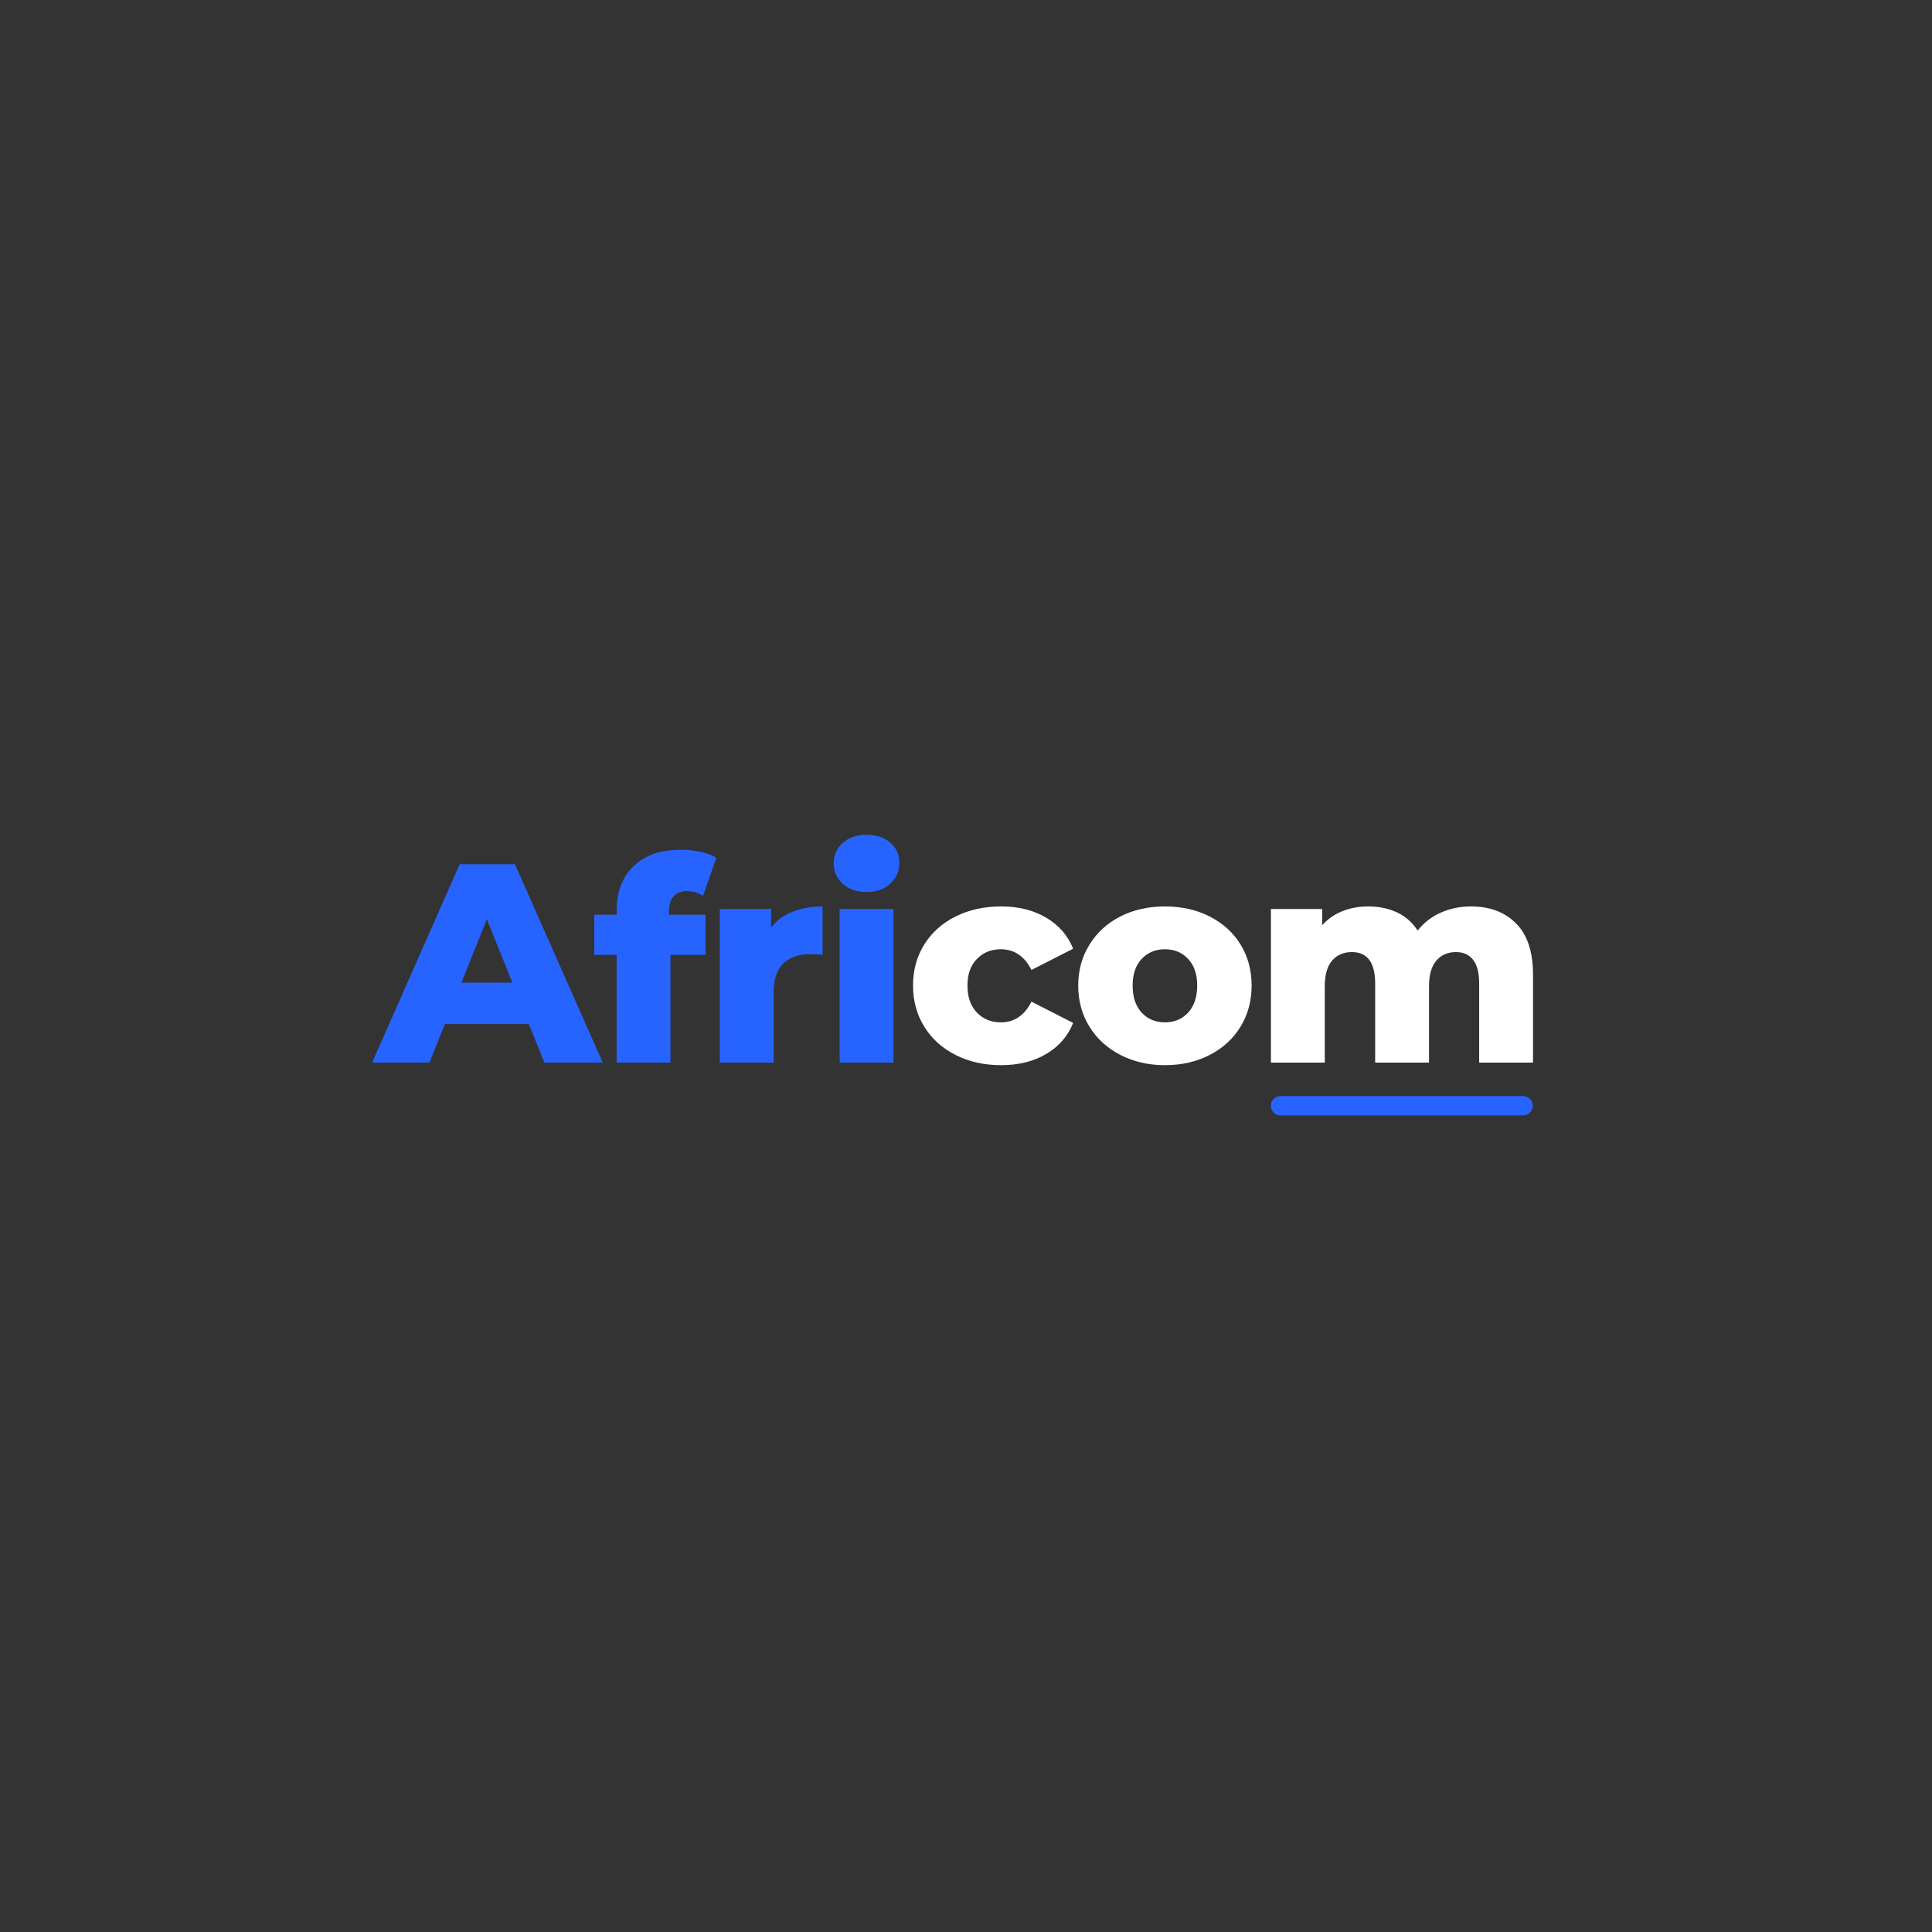 <svg xmlns="http://www.w3.org/2000/svg" xmlns:xlink="http://www.w3.org/1999/xlink" width="500" zoomAndPan="magnify" viewBox="0 0 375 375" height="500" preserveAspectRatio="xMidYMid meet" version="1.0"><rect x="0" y="0" width="375" height="375" fill="#333333" stroke="none"/><defs><g/><clipPath id="bd8742c470"><path d="M 246.656 212.75 L 297.504 212.75 L 297.504 216.5 L 246.656 216.5 Z M 246.656 212.75 " clip-rule="nonzero"/></clipPath><clipPath id="b1640256e9"><path d="M 248.531 212.75 L 295.629 212.75 C 296.664 212.75 297.504 213.59 297.504 214.625 C 297.504 215.66 296.664 216.5 295.629 216.5 L 248.531 216.5 C 247.492 216.5 246.656 215.66 246.656 214.625 C 246.656 213.59 247.492 212.75 248.531 212.75 Z M 248.531 212.75 " clip-rule="nonzero"/></clipPath></defs><g clip-path="url(#bd8742c470)"><g clip-path="url(#b1640256e9)"><path fill="#2763ff" d="M 246.656 212.75 L 297.504 212.75 L 297.504 216.5 L 246.656 216.5 Z M 246.656 212.75 " fill-opacity="1" fill-rule="nonzero"/></g></g><g fill="#2763ff" fill-opacity="1"><g transform="translate(72.997, 206.25)"><g><path d="M 29.641 -7.484 L 13.359 -7.484 L 10.344 0 L -0.766 0 L 16.219 -38.5 L 26.953 -38.5 L 44 0 L 32.672 0 Z M 26.453 -15.516 L 21.5 -27.828 L 16.562 -15.516 Z M 26.453 -15.516 "/></g></g></g><g fill="#2763ff" fill-opacity="1"><g transform="translate(115.124, 206.25)"><g><path d="M 14.734 -28.703 L 21.828 -28.703 L 21.828 -20.906 L 15.016 -20.906 L 15.016 0 L 4.562 0 L 4.562 -20.906 L 0.219 -20.906 L 0.219 -28.703 L 4.562 -28.703 L 4.562 -29.484 C 4.562 -33.109 5.648 -35.984 7.828 -38.109 C 10.016 -40.242 13.07 -41.312 17 -41.312 C 18.312 -41.312 19.594 -41.18 20.844 -40.922 C 22.094 -40.66 23.117 -40.273 23.922 -39.766 L 21.344 -32.391 C 20.312 -32.984 19.266 -33.281 18.203 -33.281 C 17.109 -33.281 16.254 -32.945 15.641 -32.281 C 15.035 -31.625 14.734 -30.656 14.734 -29.375 Z M 14.734 -28.703 "/></g></g></g><g fill="#2763ff" fill-opacity="1"><g transform="translate(136.353, 206.25)"><g><path d="M 13.312 -26.234 C 14.375 -27.586 15.754 -28.602 17.453 -29.281 C 19.16 -29.969 21.113 -30.312 23.312 -30.312 L 23.312 -20.906 C 22.363 -21.008 21.578 -21.062 20.953 -21.062 C 18.711 -21.062 16.961 -20.457 15.703 -19.25 C 14.441 -18.039 13.812 -16.188 13.812 -13.688 L 13.812 0 L 3.359 0 L 3.359 -29.812 L 13.312 -29.812 Z M 13.312 -26.234 "/></g></g></g><g fill="#2763ff" fill-opacity="1"><g transform="translate(159.616, 206.25)"><g><path d="M 3.359 -29.812 L 13.812 -29.812 L 13.812 0 L 3.359 0 Z M 8.578 -33.109 C 6.672 -33.109 5.129 -33.641 3.953 -34.703 C 2.785 -35.766 2.203 -37.086 2.203 -38.672 C 2.203 -40.242 2.785 -41.562 3.953 -42.625 C 5.129 -43.688 6.672 -44.219 8.578 -44.219 C 10.484 -44.219 12.02 -43.711 13.188 -42.703 C 14.363 -41.691 14.953 -40.398 14.953 -38.828 C 14.953 -37.18 14.363 -35.816 13.188 -34.734 C 12.02 -33.648 10.484 -33.109 8.578 -33.109 Z M 8.578 -33.109 "/></g></g></g><g fill="#ffffff" fill-opacity="1"><g transform="translate(175.736, 206.25)"><g><path d="M 18.594 0.5 C 15.289 0.5 12.336 -0.16 9.734 -1.484 C 7.129 -2.805 5.102 -4.641 3.656 -6.984 C 2.207 -9.328 1.484 -11.984 1.484 -14.953 C 1.484 -17.93 2.207 -20.582 3.656 -22.906 C 5.102 -25.238 7.129 -27.055 9.734 -28.359 C 12.336 -29.66 15.289 -30.312 18.594 -30.312 C 21.969 -30.312 24.879 -29.582 27.328 -28.125 C 29.785 -26.676 31.531 -24.672 32.562 -22.109 L 24.469 -17.984 C 23.113 -20.66 21.133 -22 18.531 -22 C 16.664 -22 15.117 -21.375 13.891 -20.125 C 12.66 -18.883 12.047 -17.16 12.047 -14.953 C 12.047 -12.723 12.66 -10.973 13.891 -9.703 C 15.117 -8.441 16.664 -7.812 18.531 -7.812 C 21.133 -7.812 23.113 -9.148 24.469 -11.828 L 32.562 -7.703 C 31.531 -5.129 29.785 -3.117 27.328 -1.672 C 24.879 -0.223 21.969 0.5 18.594 0.5 Z M 18.594 0.5 "/></g></g></g><g fill="#ffffff" fill-opacity="1"><g transform="translate(207.798, 206.25)"><g><path d="M 18.312 0.5 C 15.125 0.5 12.242 -0.16 9.672 -1.484 C 7.109 -2.805 5.102 -4.641 3.656 -6.984 C 2.207 -9.328 1.484 -11.984 1.484 -14.953 C 1.484 -17.891 2.207 -20.531 3.656 -22.875 C 5.102 -25.227 7.098 -27.055 9.641 -28.359 C 12.191 -29.66 15.082 -30.312 18.312 -30.312 C 21.539 -30.312 24.438 -29.66 27 -28.359 C 29.57 -27.055 31.57 -25.238 33 -22.906 C 34.426 -20.582 35.141 -17.93 35.141 -14.953 C 35.141 -11.984 34.426 -9.328 33 -6.984 C 31.57 -4.641 29.57 -2.805 27 -1.484 C 24.438 -0.16 21.539 0.5 18.312 0.5 Z M 18.312 -7.812 C 20.145 -7.812 21.645 -8.441 22.812 -9.703 C 23.988 -10.973 24.578 -12.723 24.578 -14.953 C 24.578 -17.16 23.988 -18.883 22.812 -20.125 C 21.645 -21.375 20.145 -22 18.312 -22 C 16.477 -22 14.973 -21.375 13.797 -20.125 C 12.629 -18.883 12.047 -17.16 12.047 -14.953 C 12.047 -12.723 12.629 -10.973 13.797 -9.703 C 14.973 -8.441 16.477 -7.812 18.312 -7.812 Z M 18.312 -7.812 "/></g></g></g><g fill="#ffffff" fill-opacity="1"><g transform="translate(243.325, 206.25)"><g><path d="M 42.188 -30.312 C 45.852 -30.312 48.773 -29.207 50.953 -27 C 53.141 -24.801 54.234 -21.484 54.234 -17.047 L 54.234 0 L 43.781 0 L 43.781 -15.344 C 43.781 -17.438 43.383 -18.977 42.594 -19.969 C 41.812 -20.957 40.703 -21.453 39.266 -21.453 C 37.691 -21.453 36.426 -20.898 35.469 -19.797 C 34.52 -18.703 34.047 -17.035 34.047 -14.797 L 34.047 0 L 23.594 0 L 23.594 -15.344 C 23.594 -19.414 22.086 -21.453 19.078 -21.453 C 17.473 -21.453 16.191 -20.898 15.234 -19.797 C 14.285 -18.703 13.812 -17.035 13.812 -14.797 L 13.812 0 L 3.359 0 L 3.359 -29.812 L 13.312 -29.812 L 13.312 -26.672 C 14.406 -27.879 15.711 -28.785 17.234 -29.391 C 18.766 -30.004 20.426 -30.312 22.219 -30.312 C 24.312 -30.312 26.18 -29.926 27.828 -29.156 C 29.484 -28.383 30.82 -27.207 31.844 -25.625 C 33.02 -27.133 34.504 -28.289 36.297 -29.094 C 38.098 -29.906 40.062 -30.312 42.188 -30.312 Z M 42.188 -30.312 "/></g></g></g></svg>